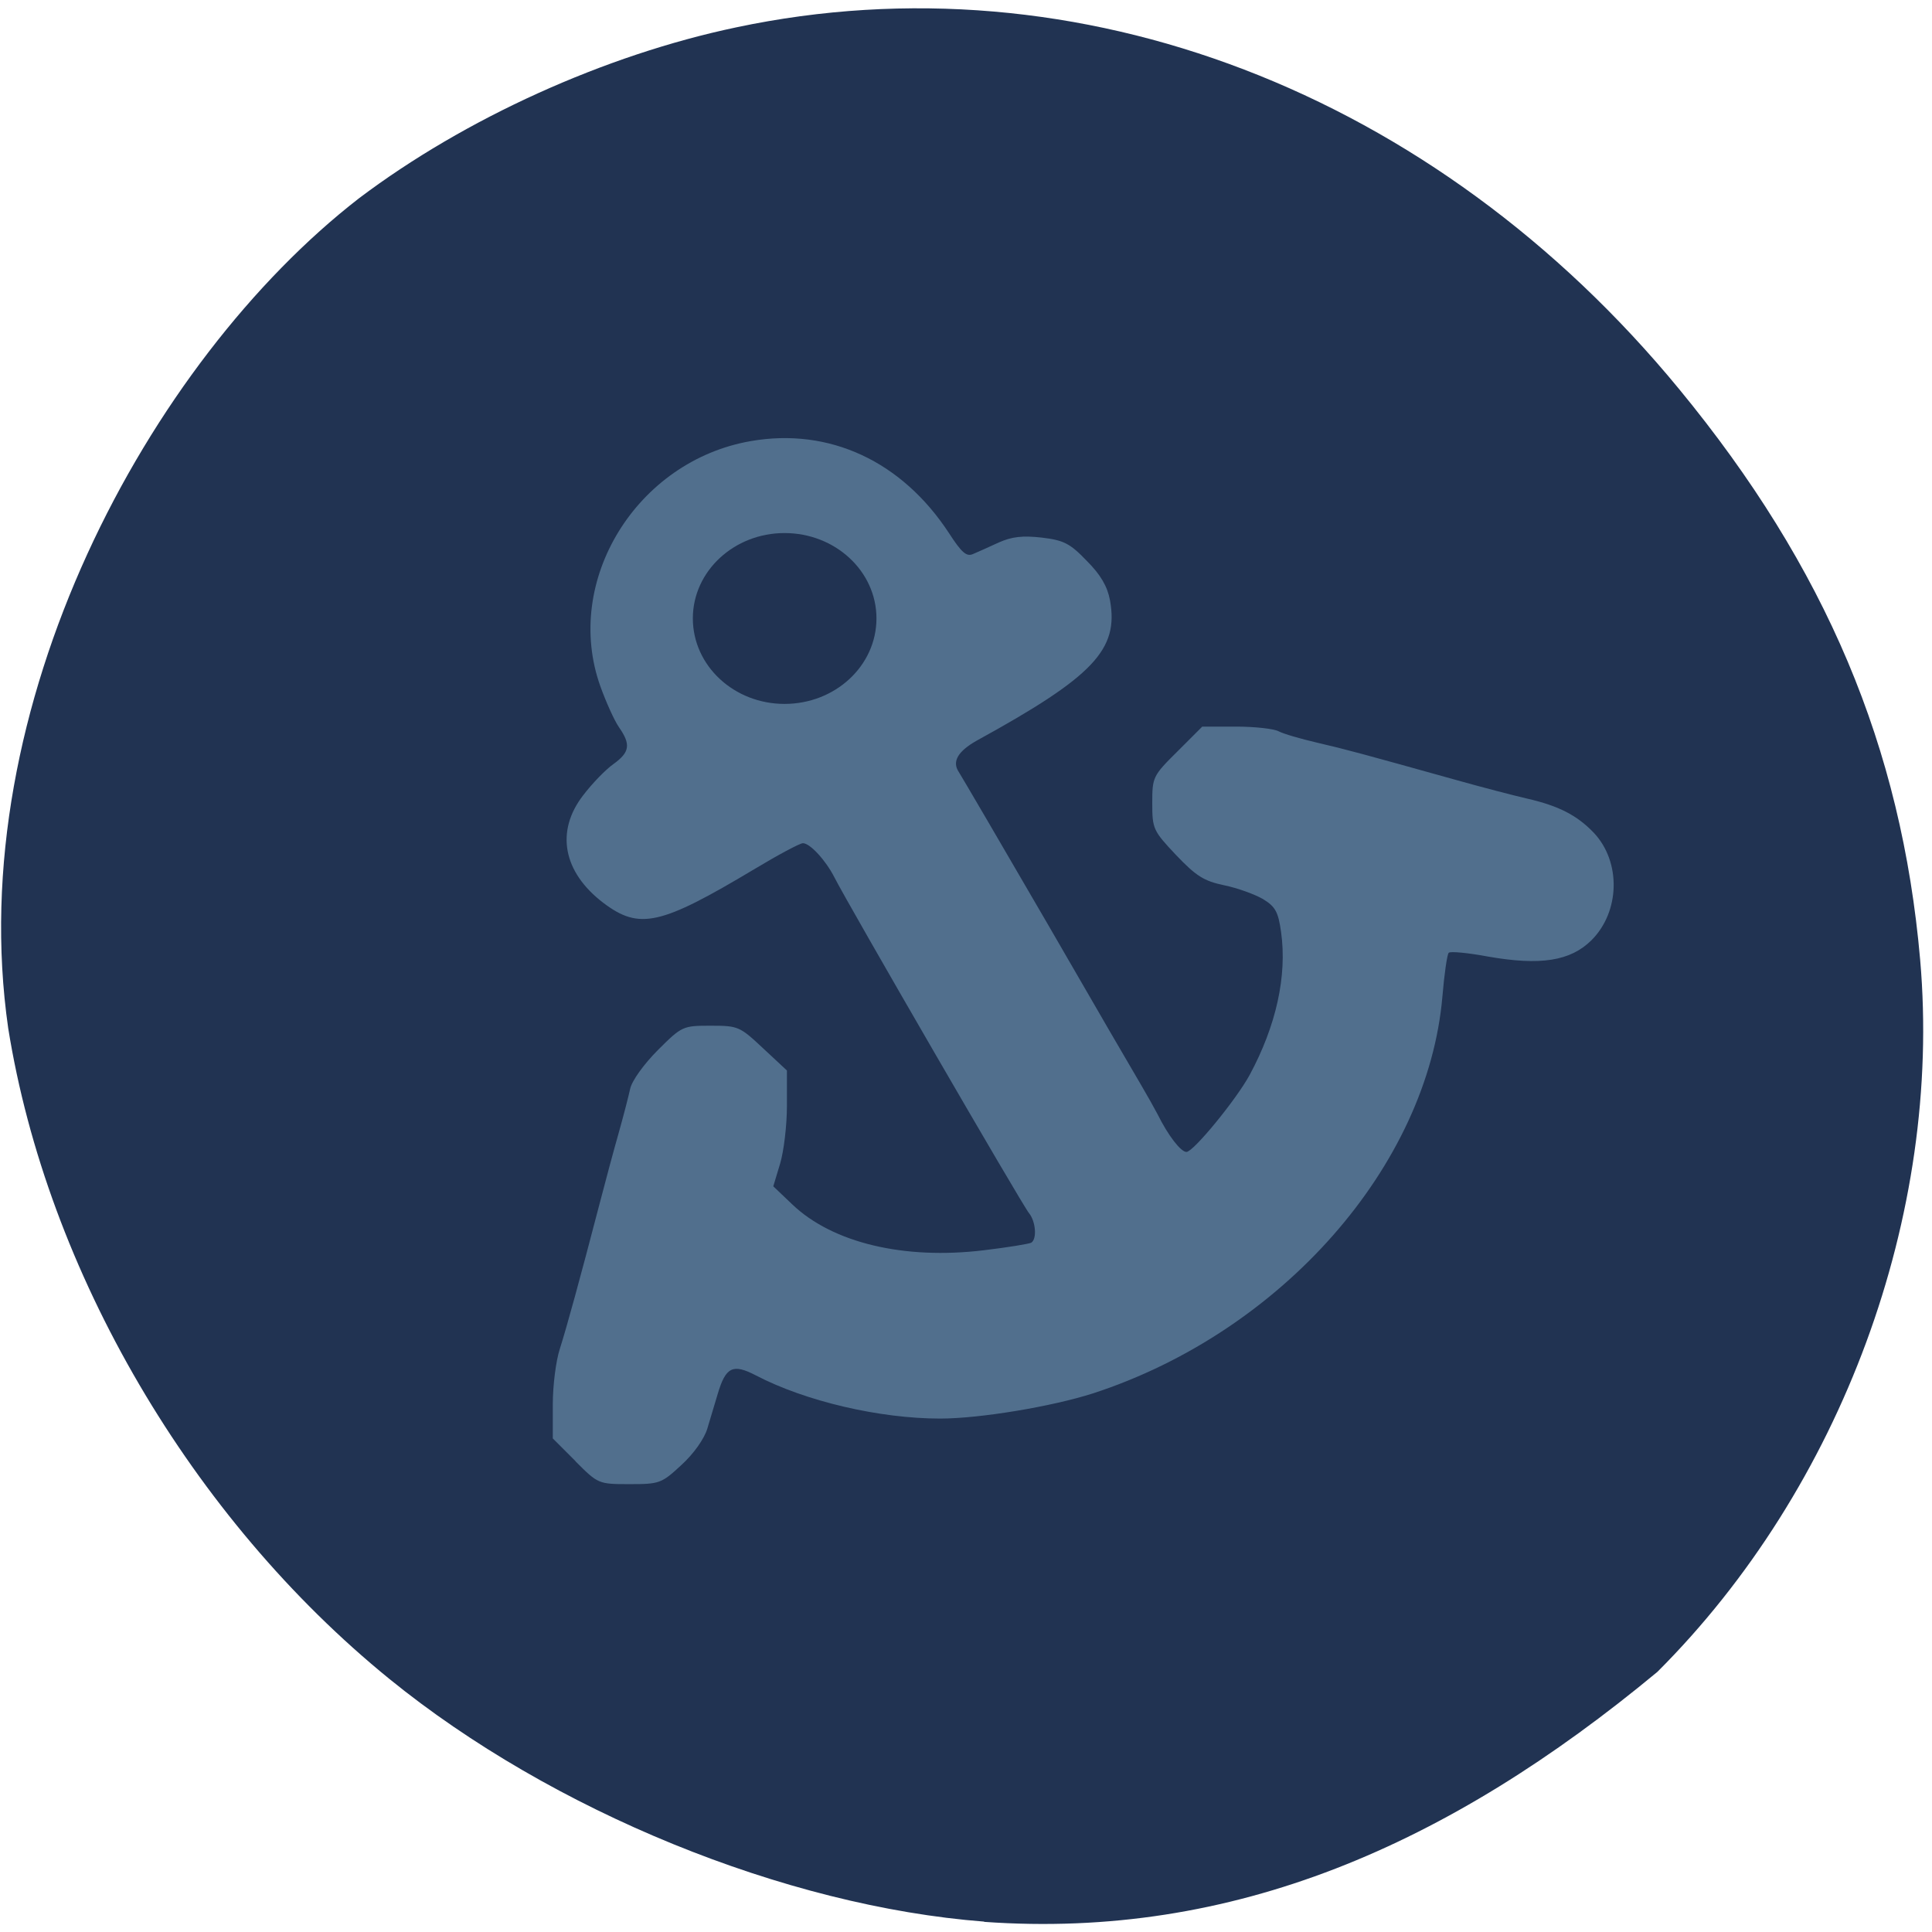 <svg xmlns="http://www.w3.org/2000/svg" viewBox="0 0 32 32"><path d="m 16.301 31.828 c -3.297 -0.254 -7.16 -1.832 -9.852 -4.02 c -3.277 -2.664 -5.668 -6.75 -6.313 -10.777 c -0.766 -5.316 2.32 -11.04 5.809 -13.746 c 1.754 -1.324 4.074 -2.375 6.25 -2.832 c 5.66 -1.199 11.566 1.066 15.617 5.992 c 2.43 2.953 3.684 5.93 3.992 9.453 c 0.367 4.219 -1.301 8.746 -4.352 11.793 c -3.465 2.875 -7.03 4.434 -11.152 4.141" fill="#213352"/><path d="m 9.531 24.2 l -0.375 -0.375 v -0.563 c 0 -0.309 0.051 -0.723 0.117 -0.922 c 0.113 -0.355 0.328 -1.137 0.66 -2.41 c 0.094 -0.363 0.234 -0.883 0.313 -1.16 c 0.078 -0.277 0.164 -0.609 0.191 -0.734 c 0.027 -0.133 0.227 -0.41 0.457 -0.641 c 0.402 -0.402 0.418 -0.406 0.879 -0.406 c 0.453 0 0.48 0.012 0.863 0.371 l 0.398 0.371 v 0.586 c 0 0.32 -0.051 0.75 -0.113 0.957 l -0.113 0.375 l 0.316 0.301 c 0.668 0.637 1.852 0.918 3.172 0.758 c 0.395 -0.047 0.746 -0.105 0.785 -0.125 c 0.098 -0.063 0.074 -0.355 -0.039 -0.492 c -0.102 -0.117 -3.01 -5.137 -3.223 -5.562 c -0.141 -0.277 -0.402 -0.563 -0.52 -0.563 c -0.051 0 -0.414 0.195 -0.805 0.43 c -1.555 0.93 -1.902 1.01 -2.5 0.559 c -0.668 -0.508 -0.797 -1.184 -0.336 -1.781 c 0.148 -0.195 0.375 -0.43 0.504 -0.52 c 0.27 -0.195 0.289 -0.324 0.09 -0.609 c -0.078 -0.113 -0.215 -0.418 -0.309 -0.68 c -0.621 -1.742 0.598 -3.73 2.492 -4.059 c 1.301 -0.227 2.504 0.332 3.285 1.527 c 0.207 0.32 0.289 0.391 0.395 0.344 c 0.074 -0.031 0.266 -0.117 0.426 -0.191 c 0.219 -0.098 0.398 -0.117 0.711 -0.082 c 0.363 0.043 0.469 0.094 0.746 0.383 c 0.234 0.234 0.344 0.426 0.387 0.656 c 0.148 0.816 -0.273 1.262 -2.207 2.324 c -0.312 0.176 -0.414 0.348 -0.297 0.52 c 0.047 0.074 0.711 1.207 1.473 2.52 c 0.758 1.313 1.457 2.516 1.551 2.672 c 0.094 0.16 0.215 0.375 0.27 0.48 c 0.172 0.348 0.383 0.621 0.477 0.621 c 0.117 -0.004 0.824 -0.867 1.047 -1.277 c 0.438 -0.813 0.621 -1.637 0.52 -2.363 c -0.047 -0.336 -0.094 -0.422 -0.297 -0.547 c -0.133 -0.078 -0.422 -0.184 -0.645 -0.23 c -0.336 -0.07 -0.465 -0.152 -0.797 -0.5 c -0.379 -0.402 -0.395 -0.434 -0.395 -0.859 c 0 -0.43 0.008 -0.453 0.414 -0.855 l 0.414 -0.414 h 0.563 c 0.305 0 0.625 0.035 0.703 0.078 c 0.082 0.043 0.367 0.125 0.637 0.188 c 0.473 0.109 0.746 0.184 2.313 0.621 c 0.402 0.113 0.926 0.25 1.164 0.305 c 0.527 0.121 0.828 0.277 1.105 0.566 c 0.453 0.48 0.438 1.305 -0.039 1.781 c -0.348 0.344 -0.844 0.422 -1.711 0.27 c -0.336 -0.063 -0.629 -0.09 -0.652 -0.063 c -0.027 0.023 -0.074 0.352 -0.105 0.723 c -0.242 2.805 -2.66 5.555 -5.785 6.574 c -0.684 0.219 -1.875 0.418 -2.535 0.418 c -1 0 -2.227 -0.285 -3.051 -0.715 c -0.383 -0.199 -0.5 -0.141 -0.633 0.309 c -0.047 0.16 -0.125 0.418 -0.172 0.574 c -0.051 0.168 -0.227 0.418 -0.43 0.602 c -0.328 0.305 -0.363 0.316 -0.859 0.316 c -0.516 0 -0.52 -0.004 -0.895 -0.379" fill="#516f8d"/><path d="m 91.9 86.24 c 0 4.468 -3.807 8.08 -8.517 8.08 c -4.685 0 -8.492 -3.614 -8.492 -8.08 c 0 -4.442 3.807 -8.06 8.492 -8.06 c 4.71 0 8.517 3.614 8.517 8.06" transform="matrix(0.16 0 0 0.156 -0.347 -3.211)" fill="#213352" stroke="#213352" stroke-width="2"/></svg>